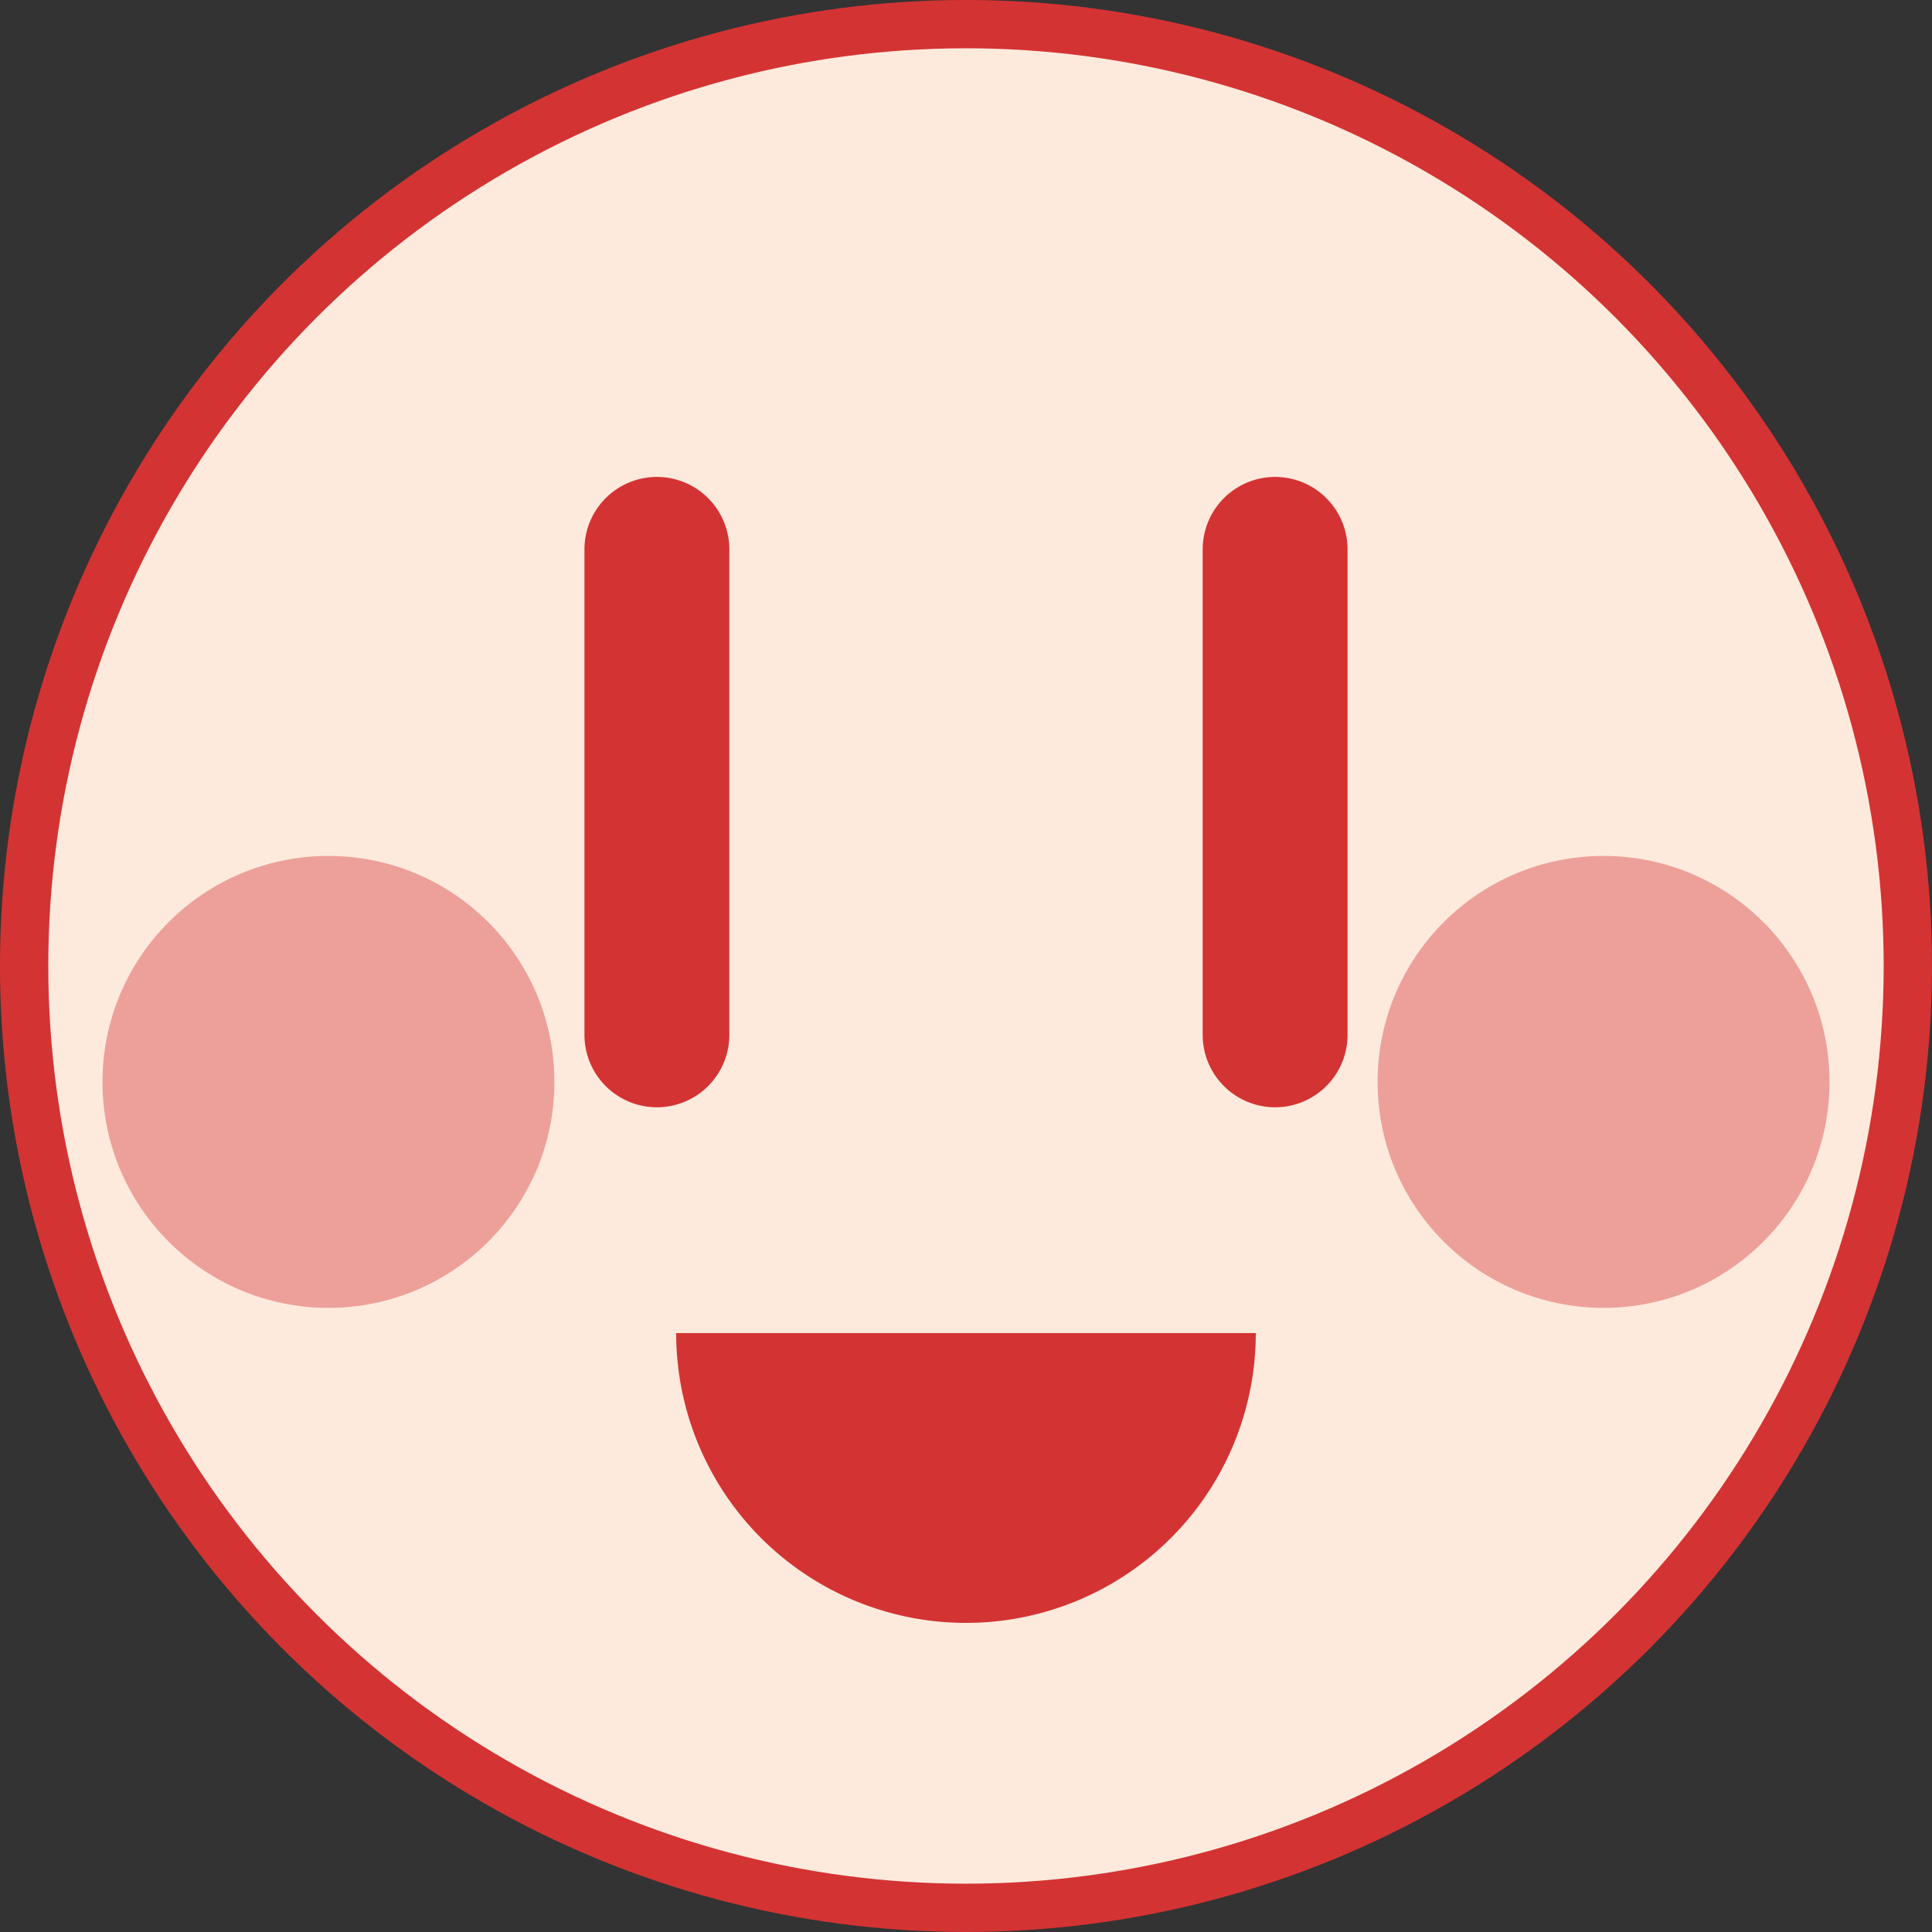 <?xml version="1.0" encoding="UTF-8" standalone="no"?>
<svg
   xmlns:dc="http://purl.org/dc/elements/1.1/"
   xmlns:cc="http://creativecommons.org/ns#"
   xmlns:rdf="http://www.w3.org/1999/02/22-rdf-syntax-ns#"
   xmlns:svg="http://www.w3.org/2000/svg"
   xmlns="http://www.w3.org/2000/svg"
   xmlns:sodipodi="http://sodipodi.sourceforge.net/DTD/sodipodi-0.dtd"
   xmlns:inkscape="http://www.inkscape.org/namespaces/inkscape"
   width="200"
   height="200"
   viewBox="0 0 52.917 52.917"
   version="1.1"
   id="svg8"
   inkscape:version="1.0 (4035a4fb49, 2020-05-01)"
   sodipodi:docname="icon0.svg">
  <rect x="0" y="0" width="52.917" height="52.917" fill="#333333" stroke="none"/>
  <defs
     id="defs2">
    <inkscape:path-effect
       lpeversion="1"
       is_visible="true"
       id="path-effect837"
       effect="spiro" />
  </defs>
  <sodipodi:namedview
     fit-margin-bottom="0"
     fit-margin-right="0"
     fit-margin-left="0"
     fit-margin-top="0"
     inkscape:snap-page="true"
     id="base"
     pagecolor="#323232"
     bordercolor="#666666"
     borderopacity="1.0"
     inkscape:pageopacity="0"
     inkscape:pageshadow="2"
     inkscape:zoom="2.8"
     inkscape:cx="105.44077"
     inkscape:cy="50.463716"
     inkscape:document-units="px"
     inkscape:current-layer="layer2"
     inkscape:document-rotation="0"
     showgrid="false"
     inkscape:pagecheckerboard="true"
     showborder="true"
     inkscape:showpageshadow="false"
     units="px"
     inkscape:window-width="1920"
     inkscape:window-height="1001"
     inkscape:window-x="-9"
     inkscape:window-y="-9"
     inkscape:window-maximized="1"
     borderlayer="true"
     inkscape:snap-object-midpoints="true" />
  <g
     inkscape:label="レイヤー 1"
     inkscape:groupmode="layer"
     id="layer1"
     sodipodi:insensitive="true">
    <circle
       cy="26.458"
       cx="26.458"
       id="path830"
       style="fill:#fdeadd;fill-opacity:1;stroke:#d43333;stroke-width:1.323;stroke-miterlimit:3;stroke-dasharray:none;stroke-opacity:1;paint-order:stroke markers fill"
       r="25.797" />
  </g>
  <g
     inkscape:groupmode="layer"
     id="layer2"
     inkscape:label="レイヤー 2">
    <path
       style="fill:#d43333;fill-opacity:1;stroke:none;stroke-width:1.323;stroke-miterlimit:3;stroke-dasharray:none;stroke-opacity:1;paint-order:stroke markers fill"
       id="path836"
       sodipodi:type="arc"
       sodipodi:cx="26.458334"
       sodipodi:cy="36.512508"
       sodipodi:rx="7.9375"
       sodipodi:ry="7.9375"
       sodipodi:start="0"
       sodipodi:end="3.1415927"
       sodipodi:arc-type="slice"
       d="m 34.396,36.513 a 7.938,7.938 0 0 1 -3.969,6.874 7.938,7.938 0 0 1 -7.938,0 7.938,7.938 0 0 1 -3.969,-6.874 h 7.938 z" />
    <path
       id="path841"
       d="m 17.992,15.047 v 13.297"
       style="fill:none;fill-opacity:1;stroke:#d43333;stroke-width:3.969;stroke-linecap:round;stroke-linejoin:miter;stroke-miterlimit:4;stroke-dasharray:none;stroke-opacity:1" />
    <path
       style="fill:none;fill-opacity:1;stroke:#d43333;stroke-width:3.969;stroke-linecap:round;stroke-linejoin:miter;stroke-miterlimit:4;stroke-dasharray:none;stroke-opacity:1"
       d="m 34.925,15.047 v 13.297"
       id="path841-8" />
    <circle
       r="6.189"
       cy="29.633"
       cx="8.996"
       id="path877"
       style="fill:#d43333;fill-opacity:0.4;stroke:none;stroke-width:3.969;stroke-linecap:round;stroke-linejoin:round;stroke-miterlimit:4;stroke-dasharray:none;stroke-opacity:0.4" />
    <circle
       style="fill:#d43333;fill-opacity:0.4;stroke:none;stroke-width:3.969;stroke-linecap:round;stroke-linejoin:round;stroke-miterlimit:4;stroke-dasharray:none;stroke-opacity:0.4"
       id="circle879"
       cx="43.921"
       cy="29.633"
       r="6.189" />
  </g>
</svg>
